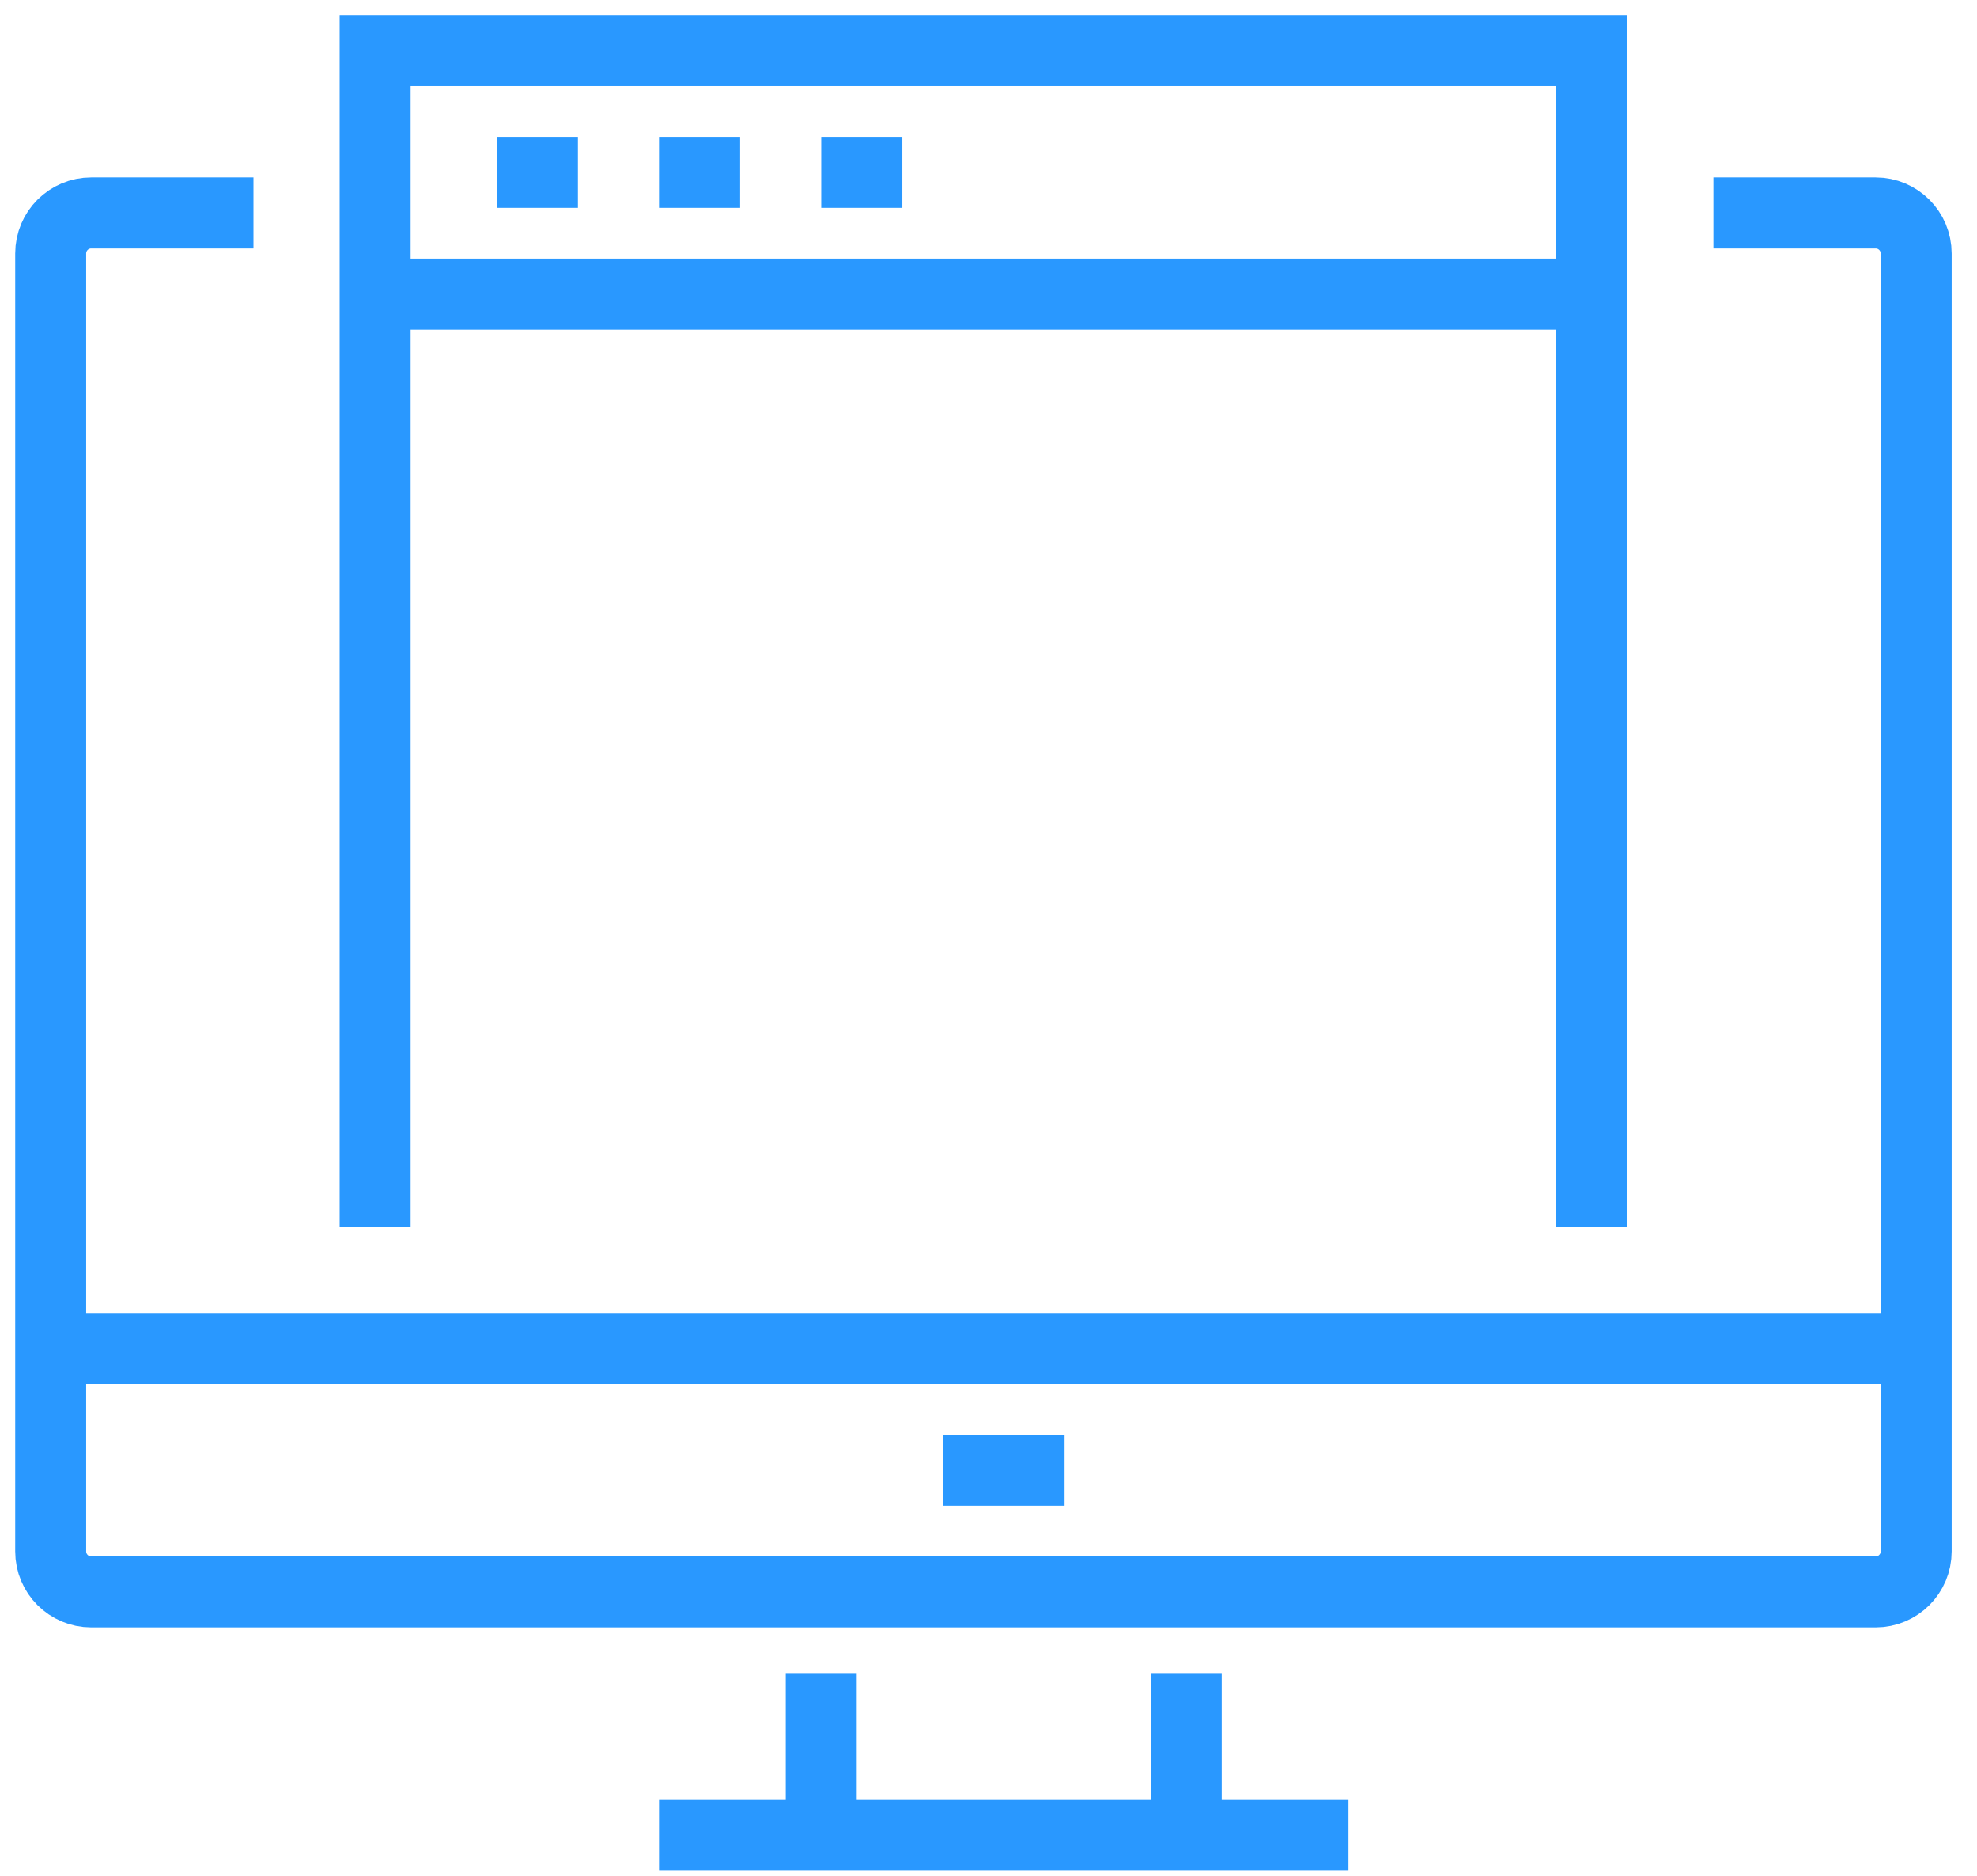 <svg width="39" height="37" viewBox="0 0 39 37" fill="none" xmlns="http://www.w3.org/2000/svg">
<g clip-path="url(#clip0_2_109)">
<path d="M33.8 4.2H37C37.442 4.2 37.8 4.558 37.8 5V30.6C37.8 31.042 37.442 31.4 37 31.4H1.8C1.358 31.4 1 31.042 1 30.6V5C1 4.558 1.358 4.2 1.8 4.2H5M23.4 33V36.2M16.2 36.2V33M26.6 36.2H13M1 26.6H37.8M18.6 29H21" stroke="#2998FF" stroke-width="1.4"/>
<path d="M7.4 24.2V1H31.4V24.2M7.4 5.8H31.4M9.8 3.4H11.4M13 3.4H14.6M16.2 3.4H17.8" stroke="#2998FF" stroke-width="1.4"/>
</g>
<defs>
<clipPath id="clip0_2_109">
<rect width="39" height="37" fill="white"/>
</clipPath>
</defs>
</svg>
